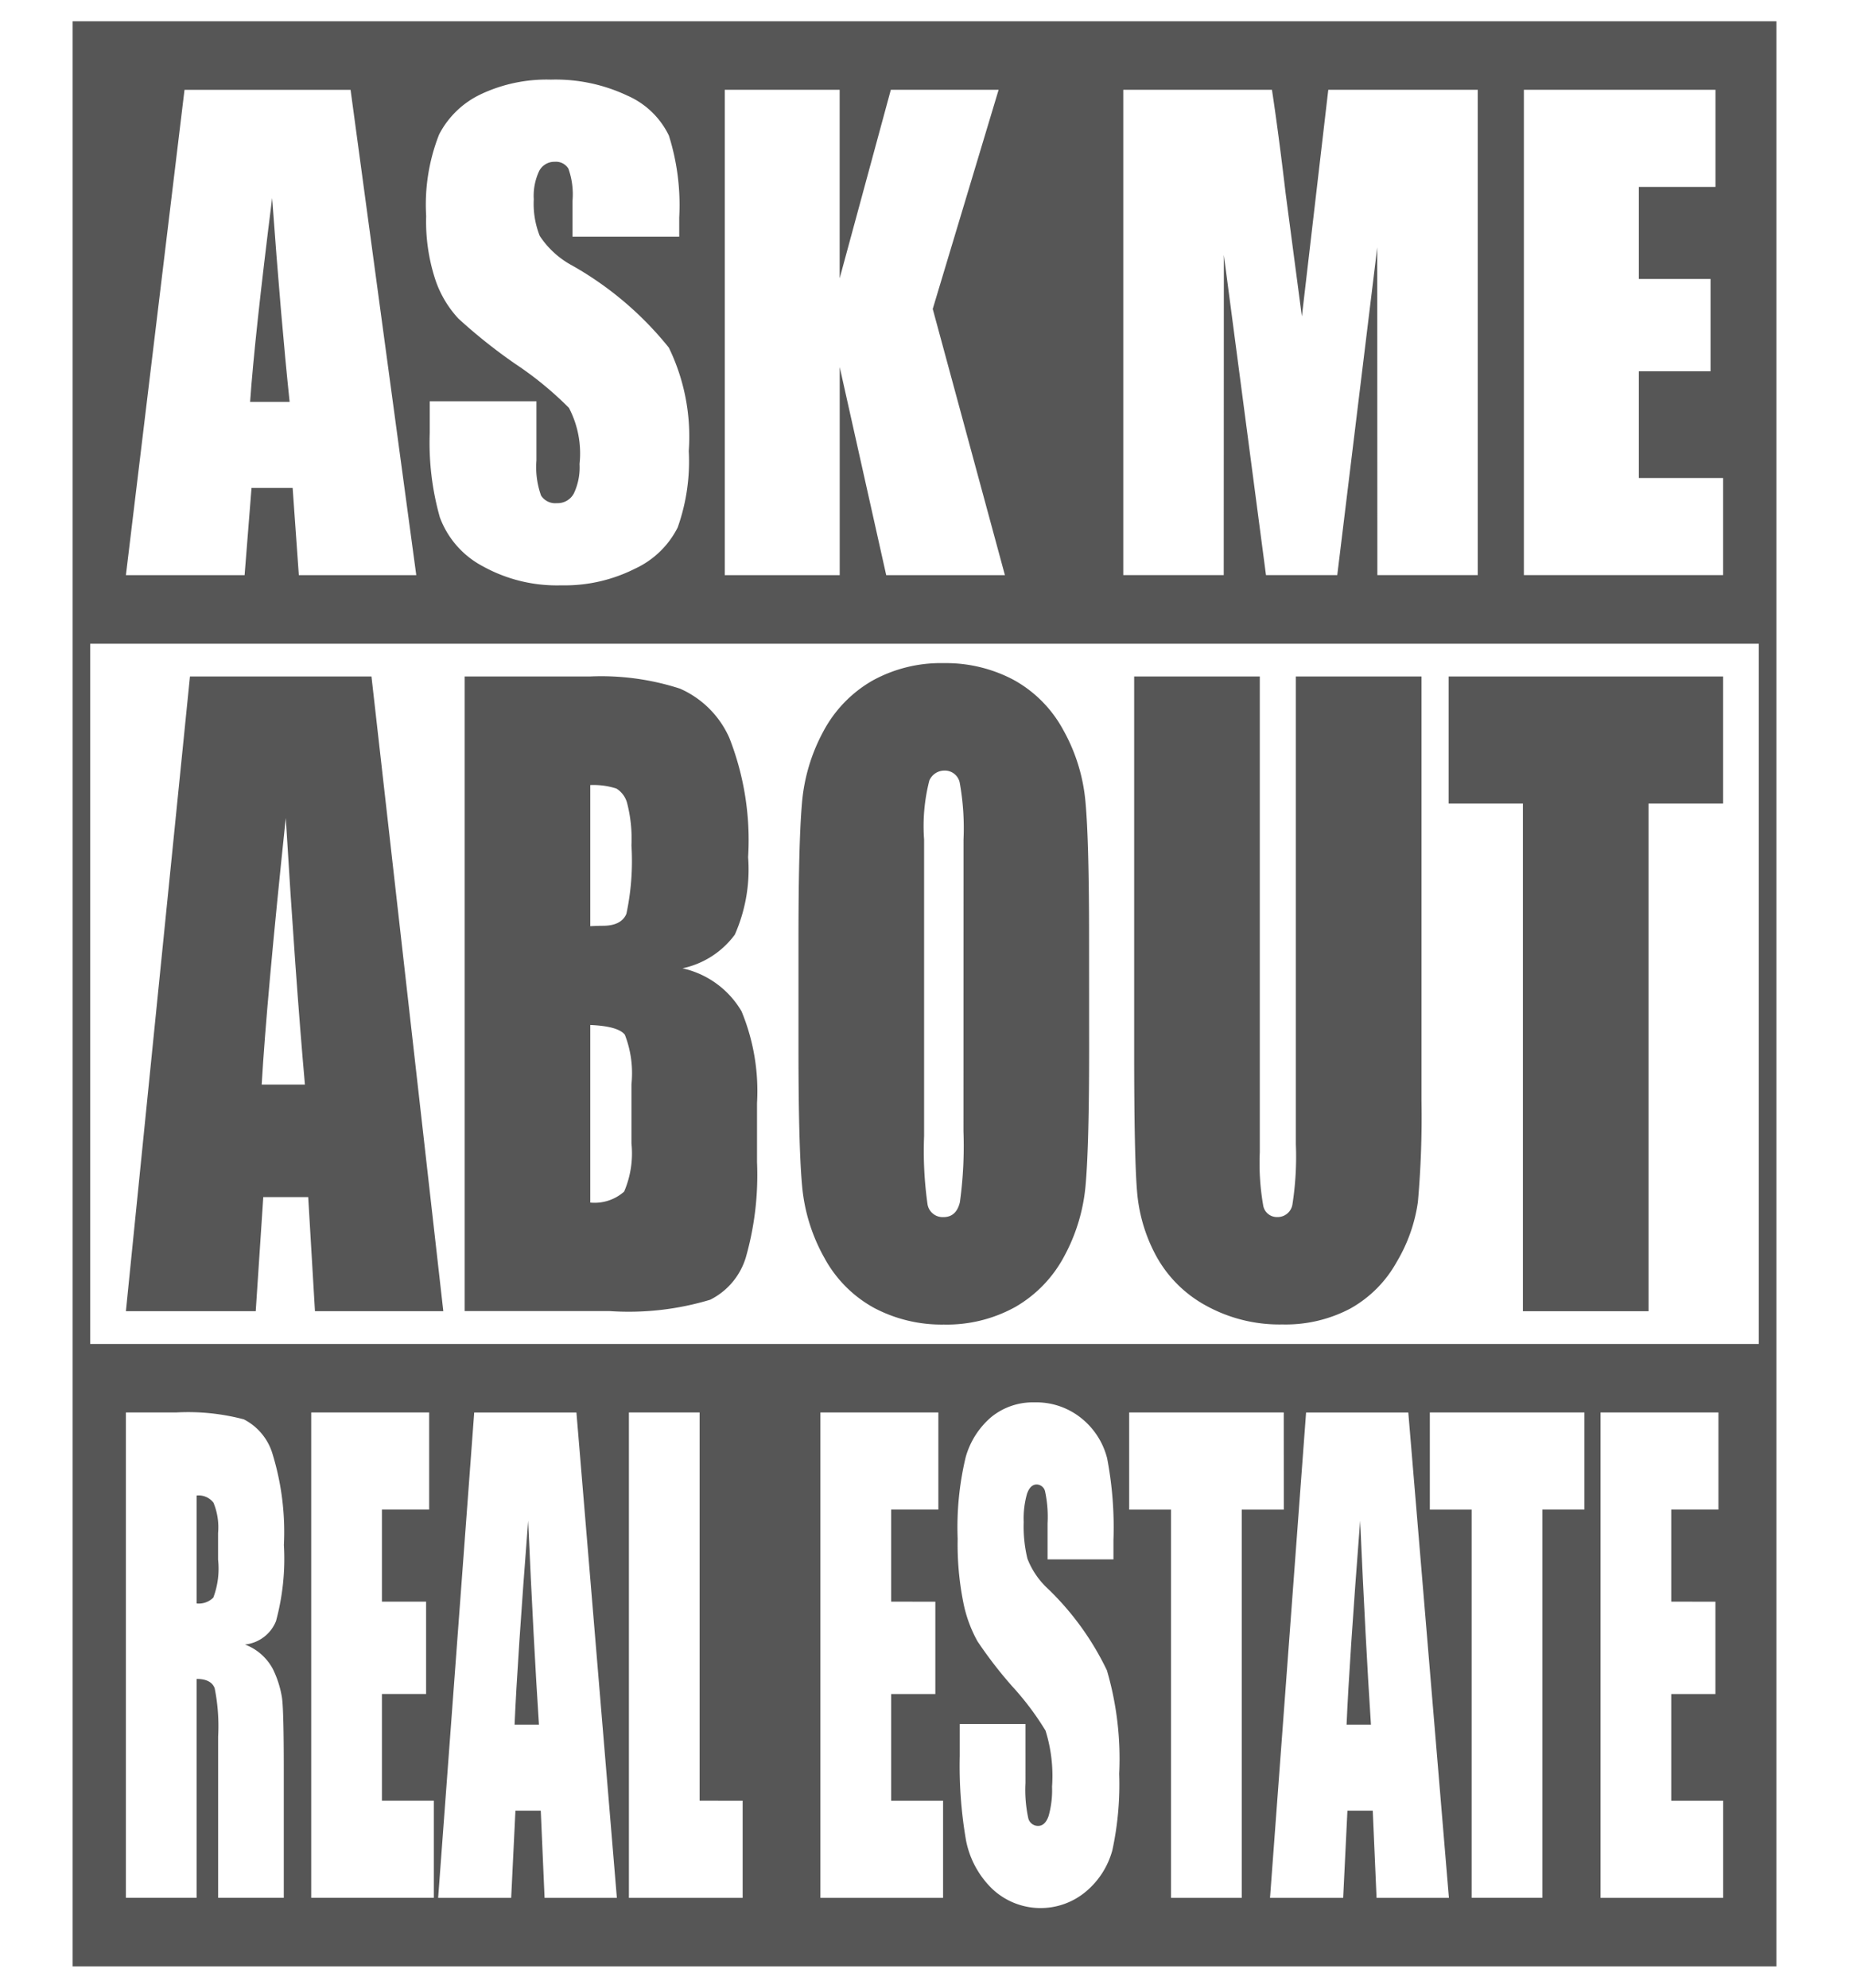 <svg id="Layer_1" data-name="Layer 1" xmlns="http://www.w3.org/2000/svg" viewBox="0 0 32.558 35"><defs><style>.cls-1{fill:#fff;}.cls-2{fill:#565656;}.cls-3{fill:none;}</style></defs><rect class="cls-1" width="32.558" height="35"/><path class="cls-2" d="M20.262,24.412,21.527,35.588H19.267l-.119-2.009H18.357l-.133,2.009H15.938l1.128-11.176ZM19.09,31.598q-.168-1.899-.337-4.694-.338,3.21-.424,4.694Z" transform="translate(-13.721 -12.5)"/><path class="cls-2" d="M21.903,24.412h2.207a4.501,4.501,0,0,1,1.584.214,1.698,1.698,0,0,1,.869.866,4.924,4.924,0,0,1,.331,2.101A2.838,2.838,0,0,1,26.66,28.958a1.54,1.54,0,0,1-.922.593,1.607,1.607,0,0,1,1.04.756,3.675,3.675,0,0,1,.273,1.62v1.036a5.293,5.293,0,0,1-.197,1.678,1.231,1.231,0,0,1-.628.746,4.969,4.969,0,0,1-1.765.2H21.903Zm2.212,1.912v2.485q.142-.007.221-.007.326,0,.415-.211a4.475,4.475,0,0,0,.089-1.205,2.518,2.518,0,0,0-.074-.735.43.43,0,0,0-.192-.266A1.322,1.322,0,0,0,24.115,26.324Zm0,4.225v3.127a.785.785,0,0,0,.596-.193,1.707,1.707,0,0,0,.129-.849V31.591a1.868,1.868,0,0,0-.116-.87Q24.608,30.57,24.115,30.549Z" transform="translate(-13.721 -12.5)"/><path class="cls-2" d="M32.899,30.956q0,1.684-.06,2.385A3.207,3.207,0,0,1,32.46,34.622a2.246,2.246,0,0,1-.859.891,2.488,2.488,0,0,1-1.261.311,2.542,2.542,0,0,1-1.227-.293,2.195,2.195,0,0,1-.875-.88,3.152,3.152,0,0,1-.394-1.277q-.063-.69-.063-2.416V29.044q0-1.684.06-2.385a3.204,3.204,0,0,1,.378-1.28,2.245,2.245,0,0,1,.859-.891,2.488,2.488,0,0,1,1.261-.311,2.542,2.542,0,0,1,1.227.293,2.197,2.197,0,0,1,.875.88,3.153,3.153,0,0,1,.394,1.277q.063.69.063,2.416Zm-2.212-3.672a4.517,4.517,0,0,0-.066-.998.267.267,0,0,0-.271-.217.288.288,0,0,0-.265.176,3.222,3.222,0,0,0-.092,1.039v5.219a6.7,6.7,0,0,0,.06,1.201.27.27,0,0,0,.281.228q.226,0,.289-.262a7.227,7.227,0,0,0,.063-1.249Z" transform="translate(-13.721 -12.5)"/><path class="cls-2" d="M38.751,24.412V31.881a16.993,16.993,0,0,1-.063,1.784,2.827,2.827,0,0,1-.373,1.056,2.107,2.107,0,0,1-.817.821,2.437,2.437,0,0,1-1.195.28,2.675,2.675,0,0,1-1.345-.331,2.196,2.196,0,0,1-.872-.863,2.855,2.855,0,0,1-.341-1.122q-.053-.59-.053-2.482V24.412h2.212v8.38a4.303,4.303,0,0,0,.06.935.244.244,0,0,0,.244.204A.264.264,0,0,0,36.479,33.707a5.46,5.46,0,0,0,.06-1.06V24.412Z" transform="translate(-13.721 -12.5)"/><path class="cls-2" d="M44.062,24.412v2.237H42.749v8.94H40.537V26.649H39.229V24.412Z" transform="translate(-13.721 -12.5)"/><path class="cls-3" d="M15.938,22.628h2.092l.122-1.536h.724l.109,1.536H21.051l-1.157-8.546H16.97Zm2.576-6.641q.155,2.138.308,3.59H18.125Q18.204,18.442,18.513,15.987Z" transform="translate(-13.721 -12.5)"/><path class="cls-3" d="M21.289,19.566v.56a4.815,4.815,0,0,0,.178,1.483,1.602,1.602,0,0,0,.752.86,2.689,2.689,0,0,0,1.386.338,2.75,2.75,0,0,0,1.298-.293,1.585,1.585,0,0,0,.752-.726,3.478,3.478,0,0,0,.195-1.346,3.583,3.583,0,0,0-.351-1.821,5.899,5.899,0,0,0-1.702-1.446,1.578,1.578,0,0,1-.572-.522,1.528,1.528,0,0,1-.105-.644,1.028,1.028,0,0,1,.094-.497.3.3,0,0,1,.276-.164.257.257,0,0,1,.24.121,1.353,1.353,0,0,1,.072.565v.633h1.879V16.33a4.07,4.07,0,0,0-.18-1.444,1.461,1.461,0,0,0-.735-.705,2.958,2.958,0,0,0-1.343-.28,2.715,2.715,0,0,0-1.23.256,1.593,1.593,0,0,0-.738.71,3.372,3.372,0,0,0-.228,1.436,3.288,3.288,0,0,0,.161,1.119,1.889,1.889,0,0,0,.406.686,9.401,9.401,0,0,0,1.0.797,6.074,6.074,0,0,1,.947.776,1.73,1.73,0,0,1,.187.987,1.076,1.076,0,0,1-.099.517.323.323,0,0,1-.3.174.297.297,0,0,1-.281-.137,1.491,1.491,0,0,1-.079-.618V19.566Z" transform="translate(-13.721 -12.5)"/><path class="cls-3" d="M18.579,41.046a4.197,4.197,0,0,0,.139-1.341,4.684,4.684,0,0,0-.197-1.592,1.004,1.004,0,0,0-.509-.62,3.845,3.845,0,0,0-1.194-.121H15.938v8.546H17.183V42.065q.257,0,.318.164a3.391,3.391,0,0,1,.061.85v2.84h1.157V43.665q0-1.035-.031-1.264a1.786,1.786,0,0,0-.158-.504.926.926,0,0,0-.497-.438A.662.662,0,0,0,18.579,41.046Zm-1.018-1.082a1.446,1.446,0,0,1-.084.668.362.362,0,0,1-.294.103V38.835a.326.326,0,0,1,.297.127,1.132,1.132,0,0,1,.081.533Z" transform="translate(-13.721 -12.5)"/><polygon class="cls-3" points="7.556 26.583 7.556 24.872 5.48 24.872 5.48 33.419 7.639 33.419 7.639 31.708 6.725 31.708 6.725 29.829 7.503 29.829 7.503 28.203 6.725 28.203 6.725 26.583 7.556 26.583"/><path class="cls-3" d="M23.244,44.383l.067,1.536h1.273L23.871,37.372H22.071l-.635,8.546h1.288l.075-1.536ZM23.021,39.278q.095,2.138.19,3.59h-.429Q22.831,41.733,23.021,39.278Z" transform="translate(-13.721 -12.5)"/><path class="cls-3" d="M36.358,15.898q-.124-1.046-.24-1.817H33.5v8.546h1.768l.002-5.638.742,5.638h1.254l.704-5.77.002,5.77h1.768V14.081H37.11L36.645,18.072Z" transform="translate(-13.721 -12.5)"/><polygon class="cls-3" points="30.207 3.292 30.207 1.581 26.833 1.581 26.833 10.128 30.342 10.128 30.342 8.417 28.857 8.417 28.857 6.538 30.121 6.538 30.121 4.912 28.857 4.912 28.857 3.292 30.207 3.292"/><polygon class="cls-3" points="11.074 24.872 11.074 33.419 13.077 33.419 13.077 31.708 12.319 31.708 12.319 24.872 11.074 24.872"/><polygon class="cls-3" points="12.763 1.581 12.763 10.128 14.786 10.128 14.786 6.464 15.605 10.128 17.696 10.128 16.424 5.44 17.585 1.581 15.687 1.581 14.786 4.902 14.786 1.581 12.763 1.581"/><path class="cls-3" d="M33.324,39.959v-.338a6.466,6.466,0,0,0-.111-1.444,1.321,1.321,0,0,0-.453-.705,1.263,1.263,0,0,0-.827-.28,1.159,1.159,0,0,0-.757.256,1.436,1.436,0,0,0-.454.71,5.294,5.294,0,0,0-.141,1.436,5.209,5.209,0,0,0,.099,1.119,2.331,2.331,0,0,0,.25.686,7.518,7.518,0,0,0,.615.797,4.975,4.975,0,0,1,.583.776,2.661,2.661,0,0,1,.115.987,1.669,1.669,0,0,1-.061.517q-.061.174-.185.174a.177.177,0,0,1-.173-.137,2.359,2.359,0,0,1-.049-.618V42.857H30.62v.56A7.677,7.677,0,0,0,30.729,44.9a1.615,1.615,0,0,0,.463.86,1.241,1.241,0,0,0,1.652.045,1.439,1.439,0,0,0,.463-.726,5.492,5.492,0,0,0,.12-1.346,5.539,5.539,0,0,0-.216-1.821,4.979,4.979,0,0,0-1.048-1.446,1.406,1.406,0,0,1-.352-.522,2.397,2.397,0,0,1-.065-.644,1.594,1.594,0,0,1,.058-.497q.058-.164.17-.164a.155.155,0,0,1,.148.121,2.139,2.139,0,0,1,.044.565V39.959Z" transform="translate(-13.721 -12.5)"/><polygon class="cls-3" points="30.259 26.583 30.259 24.872 28.182 24.872 28.182 33.419 30.342 33.419 30.342 31.708 29.427 31.708 29.427 29.829 30.205 29.829 30.205 28.203 29.427 28.203 29.427 26.583 30.259 26.583"/><polygon class="cls-3" points="19.884 26.583 20.62 26.583 20.62 33.419 21.866 33.419 21.866 26.583 22.605 26.583 22.605 24.872 19.884 24.872 19.884 26.583"/><polygon class="cls-3" points="16.523 26.583 16.523 24.872 14.446 24.872 14.446 33.419 16.606 33.419 16.606 31.708 15.692 31.708 15.692 29.829 16.47 29.829 16.47 28.203 15.692 28.203 15.692 26.583 16.523 26.583"/><path class="cls-3" d="M36.721,37.372l-.635,8.546h1.288l.075-1.536h.446l.067,1.536H39.233l-.712-8.546Zm.711,5.495q.049-1.135.239-3.59.095,2.138.19,3.59Z" transform="translate(-13.721 -12.5)"/><rect class="cls-3" x="1.588" y="11.335" width="29.381" height="12.331"/><polygon class="cls-3" points="27.158 33.419 27.158 26.583 27.898 26.583 27.898 24.872 25.176 24.872 25.176 26.583 25.913 26.583 25.913 33.419 27.158 33.419"/><path class="cls-2" d="M18.513,15.987q-.309,2.455-.388,3.59h.696Q18.668,18.124,18.513,15.987Z" transform="translate(-13.721 -12.5)"/><path class="cls-2" d="M23.021,39.278q-.19,2.455-.239,3.59H23.211Q23.116,41.416,23.021,39.278Z" transform="translate(-13.721 -12.5)"/><path class="cls-2" d="M17.183,38.835V40.735a.362.362,0,0,0,.294-.103,1.446,1.446,0,0,0,.084-.668v-.47a1.132,1.132,0,0,0-.081-.533A.326.326,0,0,0,17.183,38.835Z" transform="translate(-13.721 -12.5)"/><path class="cls-2" d="M37.432,42.868h.429q-.095-1.452-.19-3.59Q37.481,41.733,37.432,42.868Z" transform="translate(-13.721 -12.5)"/><path class="cls-2" d="M15,12.874v34.252H45V12.874Zm28.841,4.538V19.038H42.578v1.879H44.062v1.71H40.554V14.081h3.374v1.71H42.578v1.621Zm-4.099-3.331v8.546H37.974l-.002-5.77-.704,5.77H36.013l-.742-5.638-.002,5.638H33.5V14.081h2.618q.117.771.24,1.817L36.645,18.072,37.11,14.081Zm-10.335,0h1.898L30.145,17.94l1.271,4.688H29.326l-.819-3.664v3.664H26.483V14.081h2.023v3.32Zm-6.161,7.142a.297.297,0,0,0,.281.137.323.323,0,0,0,.3-.174,1.076,1.076,0,0,0,.099-.517,1.73,1.73,0,0,0-.187-.987,6.074,6.074,0,0,0-.947-.776,9.401,9.401,0,0,1-1-.797,1.889,1.889,0,0,1-.406-.686,3.288,3.288,0,0,1-.161-1.119,3.372,3.372,0,0,1,.228-1.436,1.593,1.593,0,0,1,.738-.71,2.715,2.715,0,0,1,1.23-.256,2.958,2.958,0,0,1,1.343.28,1.461,1.461,0,0,1,.735.705A4.07,4.07,0,0,1,25.681,16.33v.338h-1.879v-.633a1.353,1.353,0,0,0-.072-.565.257.257,0,0,0-.24-.121.3.3,0,0,0-.276.164,1.028,1.028,0,0,0-.094.497,1.528,1.528,0,0,0,.105.644,1.578,1.578,0,0,0,.572.522A5.899,5.899,0,0,1,25.498,18.621a3.583,3.583,0,0,1,.351,1.821,3.478,3.478,0,0,1-.195,1.346,1.585,1.585,0,0,1-.752.726,2.75,2.75,0,0,1-1.298.293,2.689,2.689,0,0,1-1.386-.338,1.602,1.602,0,0,1-.752-.86,4.815,4.815,0,0,1-.178-1.483v-.56h1.879v1.04A1.491,1.491,0,0,0,23.247,21.223ZM21.051,22.628H18.983l-.109-1.536h-.724l-.122,1.536H15.938l1.032-8.546h2.924ZM18.529,41.896a1.786,1.786,0,0,1,.158.504q.031.23.031,1.264v2.254H17.562v-2.84a3.391,3.391,0,0,0-.061-.85q-.061-.164-.318-.164v3.854H15.938V37.372h.882a3.845,3.845,0,0,1,1.194.121,1.004,1.004,0,0,1,.509.62,4.684,4.684,0,0,1,.197,1.592,4.197,4.197,0,0,1-.139,1.341.662.662,0,0,1-.547.412A.926.926,0,0,1,18.529,41.896Zm2.695-1.193v1.626h-.778v1.879h.914v1.71H19.201V37.372h2.077v1.71H20.446V40.703Zm.212,5.216.635-8.546H23.871l.712,8.546H23.31l-.067-1.536h-.446l-.075,1.536Zm5.362-1.71v1.71h-2.003V37.372h1.245v6.836Zm3.393-3.505v1.626h-.778v1.879h.914v1.71H28.167V37.372h2.077v1.71h-.831V40.703Zm1.932-1.943a.155.155,0,0,0-.148-.121q-.112,0-.17.164a1.594,1.594,0,0,0-.058.497,2.397,2.397,0,0,0,.065.644,1.406,1.406,0,0,0,.352.522,4.979,4.979,0,0,1,1.048,1.446,5.539,5.539,0,0,1,.216,1.821,5.492,5.492,0,0,1-.12,1.346,1.439,1.439,0,0,1-.463.726,1.241,1.241,0,0,1-1.652-.045,1.615,1.615,0,0,1-.463-.86,7.677,7.677,0,0,1-.109-1.483v-.56h1.157V43.897a2.359,2.359,0,0,0,.049.618.177.177,0,0,0,.173.137q.124,0,.185-.174a1.669,1.669,0,0,0,.061-.517,2.661,2.661,0,0,0-.115-.987,4.975,4.975,0,0,0-.583-.776,7.518,7.518,0,0,1-.615-.797,2.331,2.331,0,0,1-.25-.686,5.209,5.209,0,0,1-.099-1.119,5.294,5.294,0,0,1,.141-1.436,1.436,1.436,0,0,1,.454-.71,1.159,1.159,0,0,1,.757-.256,1.263,1.263,0,0,1,.827.28,1.321,1.321,0,0,1,.453.705,6.466,6.466,0,0,1,.111,1.444V39.959H32.167v-.633A2.139,2.139,0,0,0,32.123,38.761Zm6.775.322V37.372h2.722v1.71h-.74v6.836H39.634V39.083Zm.336,6.836H37.96l-.067-1.536h-.446l-.075,1.536h-1.288l.635-8.546h1.8Zm-2.907-6.836h-.74v6.836H34.341V39.083h-.737V37.372h2.722Zm7.6,1.621v1.626h-.778v1.879h.914v1.71H41.903V37.372h2.077v1.71h-.831V40.703Zm.764-4.538H15.309V23.835H44.691Z" transform="translate(-13.721 -12.5)"/></svg>